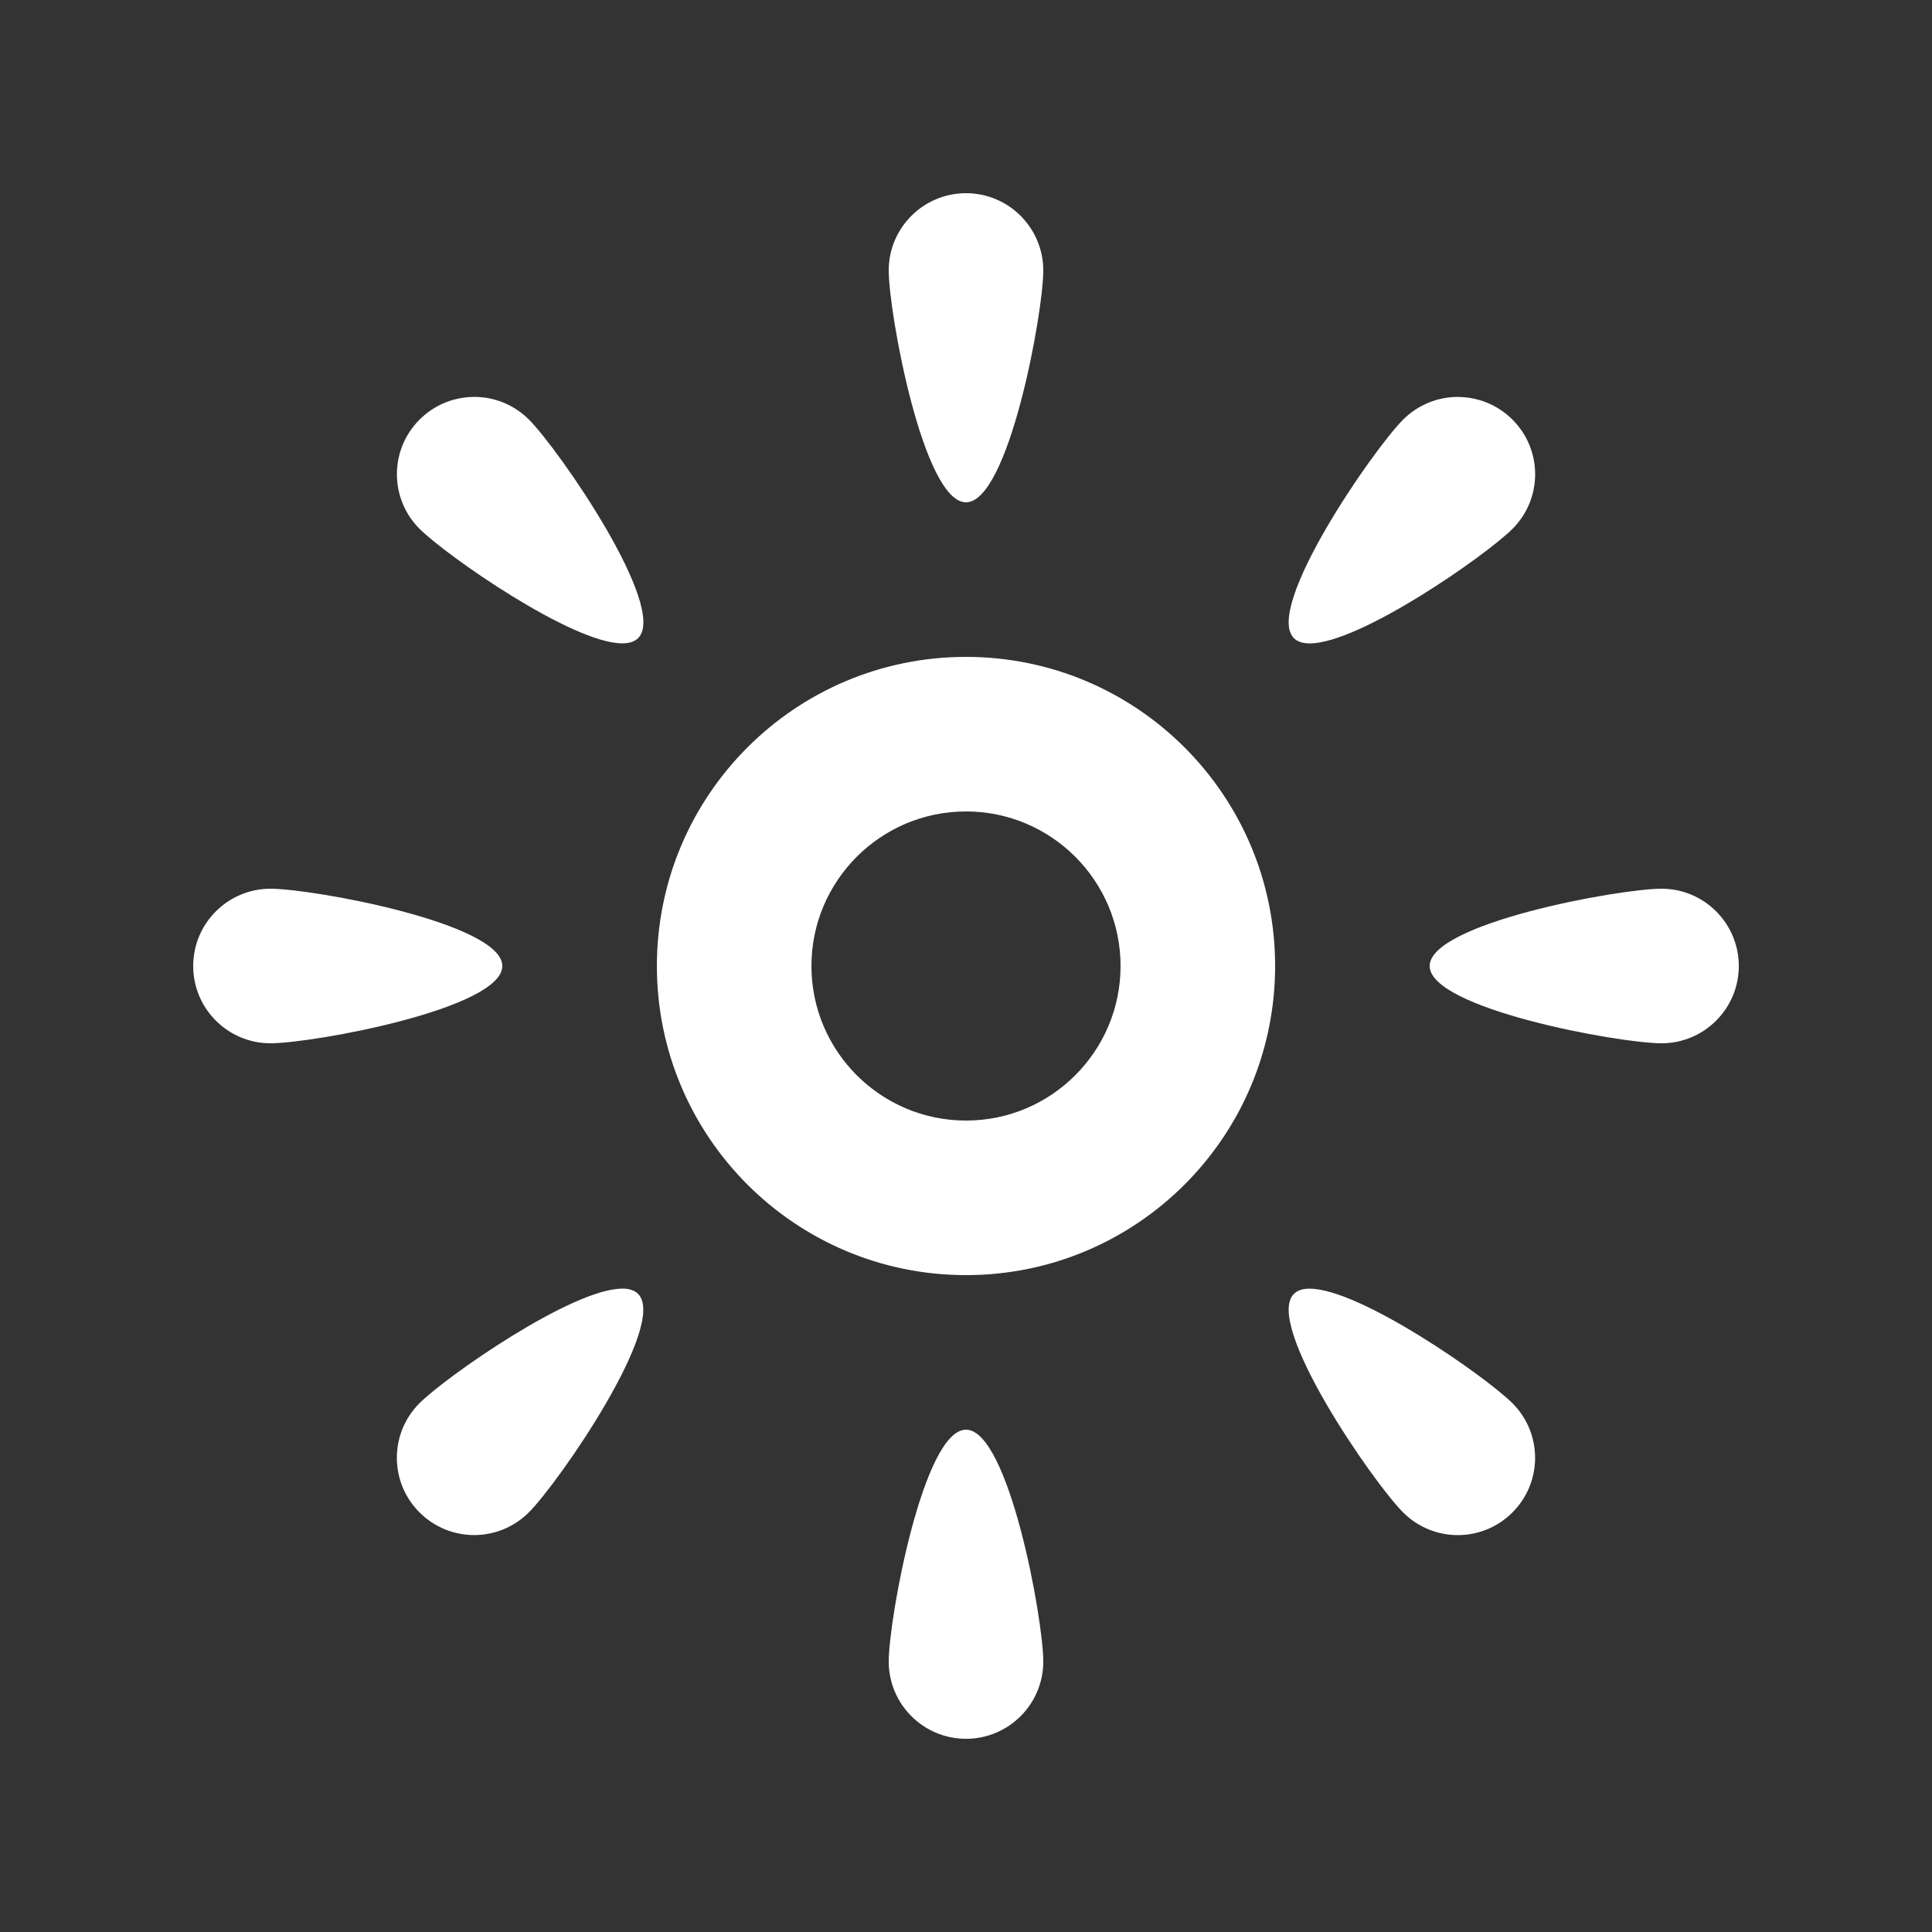 <!-- Generated by IcoMoon.io -->
<svg version="1.1" xmlns="http://www.w3.org/2000/svg" width="40" height="40" viewBox="0 0 40 40">
<rect x="0" y="0" width="40" height="40" fill="#333333" stroke="none"/>
<title>mp-brightness-3</title>
<path fill="#fff" d="M20 29.6c-0.883 0-1.6 3.917-1.6 4.8s0.717 1.6 1.6 1.6c0.883 0 1.6-0.717 1.6-1.6s-0.717-4.8-1.6-4.8zM12.883 26.68c-1.040 0-3.646 1.821-4.197 2.371-0.626 0.624-0.626 1.638 0 2.262 0.312 0.312 0.722 0.469 1.131 0.469s0.819-0.157 1.131-0.469c0.626-0.624 2.888-3.901 2.262-4.525-0.074-0.075-0.186-0.109-0.328-0.109zM27.117 26.68c-0.142 0-0.254 0.034-0.328 0.109-0.626 0.624 1.637 3.901 2.262 4.525 0.312 0.312 0.722 0.469 1.131 0.469s0.819-0.157 1.131-0.469c0.626-0.624 0.626-1.638 0-2.262-0.55-0.55-3.157-2.371-4.197-2.371zM5.6 18.4c-0.883 0-1.6 0.717-1.6 1.6s0.717 1.6 1.6 1.6c0.883 0 4.8-0.717 4.8-1.6s-3.917-1.6-4.8-1.6zM34.4 18.4c-0.883 0-4.8 0.717-4.8 1.6s3.917 1.6 4.8 1.6c0.883 0 1.6-0.717 1.6-1.6s-0.717-1.6-1.6-1.6zM20 13.6c-3.534 0-6.4 2.866-6.4 6.4s2.866 6.4 6.4 6.4c3.534 0 6.4-2.866 6.4-6.4s-2.866-6.4-6.4-6.4zM9.818 8.218c-0.41 0-0.819 0.157-1.131 0.469-0.626 0.624-0.626 1.638 0 2.262 0.55 0.55 3.157 2.371 4.197 2.371 0.142 0 0.254-0.034 0.328-0.109 0.626-0.624-1.637-3.901-2.262-4.525-0.312-0.312-0.722-0.469-1.131-0.469zM30.182 8.218c-0.41 0-0.819 0.157-1.131 0.469-0.626 0.624-2.888 3.901-2.262 4.525 0.074 0.075 0.186 0.109 0.328 0.109 1.040 0 3.646-1.821 4.197-2.371 0.626-0.624 0.626-1.638 0-2.262-0.312-0.312-0.722-0.469-1.131-0.469zM20 4c-0.883 0-1.6 0.717-1.6 1.6s0.717 4.8 1.6 4.8c0.883 0 1.6-3.917 1.6-4.8s-0.717-1.6-1.6-1.6zM20 16.8c1.765 0 3.2 1.435 3.2 3.2s-1.435 3.2-3.2 3.2c-1.765 0-3.2-1.435-3.2-3.2s1.435-3.2 3.2-3.2z"></path>
</svg>
